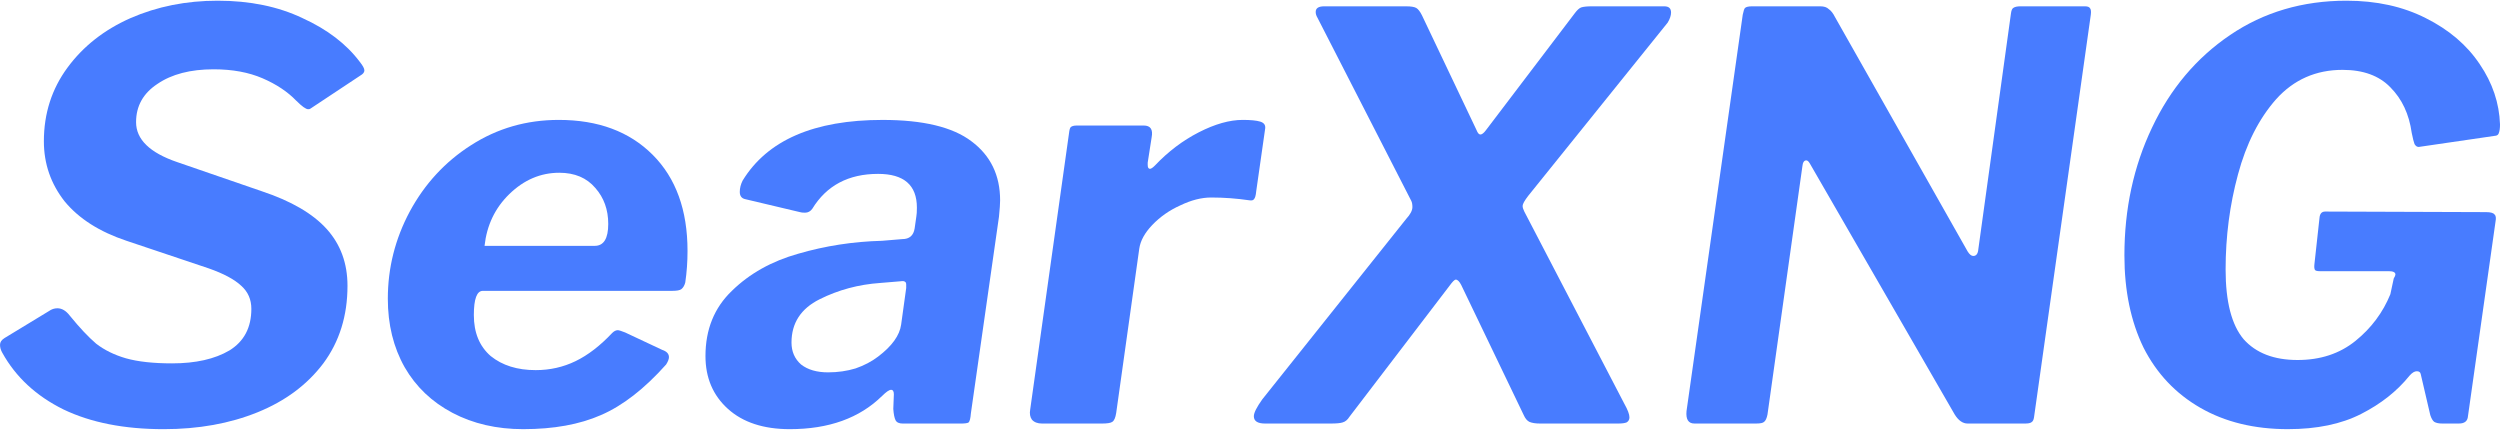 <svg xmlns:xlink="http://www.w3.org/1999/xlink" xmlns:dc="http://purl.org/dc/elements/1.1/" xmlns:cc="http://creativecommons.org/ns#" xmlns:rdf="http://www.w3.org/1999/02/22-rdf-syntax-ns#" xmlns:svg="http://www.w3.org/2000/svg" xmlns="http://www.w3.org/2000/svg" xmlns:sodipodi="http://sodipodi.sourceforge.net/DTD/sodipodi-0.dtd" xmlns:inkscape="http://www.inkscape.org/namespaces/inkscape" sodipodi:docname="searxng.svg" inkscape:version="1.0 (4035a4fb49, 2020-05-01)" id="svg8" version="1.1" viewBox="0 0 225.869 38.71" height="103" width="599">
  <defs id="defs2"/>
  <sodipodi:namedview inkscape:window-maximized="1" inkscape:window-y="2149" inkscape:window-x="-7" inkscape:window-height="1346" inkscape:window-width="2560" fit-margin-bottom="0" fit-margin-right="0" fit-margin-left="0" fit-margin-top="0" showgrid="false" inkscape:document-rotation="0" inkscape:current-layer="layer1" inkscape:document-units="mm" inkscape:cy="235.27775" inkscape:cx="1236.8338" inkscape:zoom="0.7" inkscape:pageshadow="2" inkscape:pageopacity="0.0" borderopacity="1.0" bordercolor="#666666" pagecolor="#ffffff" id="base"/>
  <g transform="translate(-4.02,-7.483)" id="layer1" inkscape:groupmode="layer" inkscape:label="Layer 1">
    <g inkscape:export-ydpi="96" inkscape:export-xdpi="96" transform="translate(-25.702,-86.179)" style="font-style:normal;font-weight:normal;font-size:50.8px;line-height:1.25;font-family:sans-serif;fill:#487cff;fill-opacity:1;stroke:none;stroke-width:0.265" id="text884" aria-label="SearXNG">
      <path id="path886" style="font-style:normal;font-variant:normal;font-weight:normal;font-stretch:normal;font-size:50.8px;font-family:'Libre Franklin';-inkscape-font-specification:'Libre Franklin';fill:#487cff;fill-opacity:1;stroke-width:0.265" d="m 56.494,102.704 q -1.168,-1.219 -3.048,-2.032 -1.88,-0.813 -4.42,-0.813 -3.15,0 -5.08,1.321 -1.93,1.27 -1.93,3.454 0,2.337 3.708,3.607 l 7.671,2.642 q 3.962,1.321 5.842,3.404 1.88,2.083 1.88,5.131 0,4.064 -2.184,7.01 -2.184,2.896 -5.944,4.42 -3.759,1.524 -8.484,1.524 -5.334,0 -9.042,-1.778 -3.708,-1.829 -5.537,-5.131 -0.203,-0.356 -0.203,-0.711 0,-0.356 0.406,-0.61 l 4.013,-2.438 q 0.356,-0.254 0.762,-0.254 0.61,0 1.118,0.66 1.321,1.626 2.388,2.54 1.118,0.864 2.692,1.321 1.626,0.457 4.166,0.457 3.2,0 5.182,-1.168 1.981,-1.219 1.981,-3.759 0,-1.27 -0.914,-2.083 -0.914,-0.864 -2.946,-1.575 l -7.417,-2.489 q -3.658,-1.219 -5.588,-3.556 -1.88,-2.388 -1.88,-5.436 0,-3.759 2.134,-6.655 2.134,-2.896 5.69,-4.47 3.607,-1.575 7.874,-1.575 4.369,0 7.671,1.575 3.353,1.524 5.182,3.962 0.406,0.508 0.406,0.762 0,0.254 -0.356,0.457 l -4.521,2.997 q -0.051,0.051 -0.203,0.051 -0.305,0 -1.067,-0.762 z"/>
      <path id="path888" style="font-style:normal;font-variant:normal;font-weight:normal;font-stretch:normal;font-size:50.8px;font-family:'Libre Franklin';-inkscape-font-specification:'Libre Franklin';fill:#487cff;fill-opacity:1;stroke-width:0.265" d="m 77.004,132.371 q -3.607,0 -6.401,-1.473 -2.794,-1.473 -4.318,-4.115 -1.524,-2.692 -1.524,-6.198 0,-4.166 1.981,-7.874 2.032,-3.759 5.537,-5.994 3.556,-2.286 7.925,-2.286 5.334,0 8.484,3.15 3.15,3.15 3.15,8.687 0,1.473 -0.203,2.845 -0.102,0.406 -0.356,0.61 -0.203,0.152 -0.813,0.152 h -17.12 q -0.813,0 -0.813,2.184 0,2.388 1.524,3.708 1.575,1.27 4.064,1.27 1.93,0 3.607,-0.813 1.676,-0.813 3.302,-2.54 0.254,-0.254 0.508,-0.254 0.152,0 0.66,0.203 l 3.353,1.575 q 0.61,0.203 0.61,0.66 0,0.254 -0.254,0.66 -2.946,3.302 -5.893,4.572 -2.896,1.27 -7.01,1.27 z m 6.452,-16.561 q 1.219,0 1.219,-1.981 0,-1.93 -1.168,-3.251 -1.168,-1.372 -3.251,-1.372 -2.54,0 -4.521,1.93 -1.93,1.88 -2.235,4.674 z"/>
      <path id="path890" style="font-style:normal;font-variant:normal;font-weight:normal;font-stretch:normal;font-size:50.8px;font-family:'Libre Franklin';-inkscape-font-specification:'Libre Franklin';fill:#487cff;fill-opacity:1;stroke-width:0.265" d="m 109.411,129.374 q -3.048,2.997 -8.331,2.997 -3.556,0 -5.588,-1.829 -2.032,-1.829 -2.032,-4.775 0,-3.607 2.388,-5.893 2.388,-2.337 5.994,-3.353 3.658,-1.067 7.569,-1.168 l 1.829,-0.152 q 0.965,0 1.118,-0.965 l 0.152,-1.067 q 0.051,-0.254 0.051,-0.813 0,-3.048 -3.505,-3.048 -4.013,0 -5.944,3.15 -0.254,0.356 -0.66,0.356 -0.305,0 -0.457,-0.051 l -4.928,-1.168 q -0.508,-0.102 -0.508,-0.66 0,-0.508 0.254,-1.016 3.353,-5.486 12.649,-5.486 5.486,0 8.026,1.93 2.591,1.93 2.591,5.334 0,0.457 -0.102,1.473 l -2.54,17.78 q -0.051,0.66 -0.203,0.813 -0.152,0.102 -0.711,0.102 h -5.232 q -0.508,0 -0.66,-0.305 -0.152,-0.305 -0.203,-1.016 l 0.051,-1.321 q 0,-0.406 -0.254,-0.406 -0.254,0 -0.813,0.559 z m 2.184,-9.754 v -0.305 q 0,-0.203 -0.102,-0.254 -0.102,-0.102 -0.406,-0.051 l -1.829,0.152 q -2.946,0.203 -5.486,1.473 -2.54,1.27 -2.54,3.912 0,1.219 0.864,1.981 0.914,0.711 2.438,0.711 1.321,0 2.489,-0.356 1.168,-0.406 2.032,-1.067 1.88,-1.422 2.083,-2.896 z"/>
      <path id="path892" style="font-style:normal;font-variant:normal;font-weight:normal;font-stretch:normal;font-size:50.8px;font-family:'Libre Franklin';-inkscape-font-specification:'Libre Franklin';fill:#487cff;fill-opacity:1;stroke-width:0.265" d="m 123.864,131.863 q -0.61,0 -0.914,-0.356 -0.254,-0.356 -0.152,-0.914 l 3.505,-24.943 q 0.051,-0.457 0.152,-0.559 0.152,-0.152 0.559,-0.152 h 6.045 q 0.914,0 0.711,1.067 l -0.356,2.286 v 0.203 q 0,0.356 0.203,0.356 0.152,0 0.457,-0.305 1.778,-1.88 3.962,-2.997 2.184,-1.118 3.962,-1.118 1.067,0 1.575,0.152 0.508,0.152 0.457,0.61 l -0.813,5.69 q -0.051,0.559 -0.203,0.711 -0.102,0.152 -0.406,0.102 -1.727,-0.254 -3.454,-0.254 -1.321,0 -2.794,0.711 -1.473,0.66 -2.54,1.778 -1.016,1.067 -1.168,2.134 l -2.083,14.834 q -0.102,0.66 -0.356,0.813 -0.203,0.152 -0.965,0.152 z"/>
      <path id="path894" style="font-style:normal;font-variant:normal;font-weight:normal;font-stretch:normal;font-size:50.8px;font-family:'Libre Franklin';-inkscape-font-specification:'Libre Franklin';fill:#487cff;fill-opacity:1;stroke-width:0.265" d="m 176.481,130.085 q 0.457,0.813 0.457,1.219 0,0.305 -0.254,0.457 -0.254,0.102 -0.762,0.102 h -7.061 q -0.61,0 -0.965,-0.152 -0.305,-0.152 -0.508,-0.61 l -5.639,-11.735 q -0.254,-0.508 -0.508,-0.508 -0.152,0 -0.559,0.559 l -9.042,11.836 q -0.254,0.406 -0.61,0.508 -0.305,0.102 -1.067,0.102 h -5.944 q -1.016,0 -1.016,-0.66 0,-0.457 0.762,-1.524 l 13.005,-16.307 q 0.559,-0.61 0.559,-1.067 0,-0.356 -0.102,-0.559 l -8.484,-16.561 q -0.152,-0.254 -0.152,-0.508 0,-0.508 0.762,-0.508 h 7.417 q 0.66,0 0.914,0.152 0.254,0.152 0.508,0.66 l 4.928,10.363 q 0.152,0.406 0.356,0.406 0.203,0 0.508,-0.406 l 8.026,-10.566 q 0.305,-0.406 0.559,-0.508 0.305,-0.102 0.965,-0.102 h 6.553 q 0.61,0 0.61,0.559 0,0.406 -0.305,0.914 l -12.598,15.646 q -0.508,0.66 -0.508,0.914 0,0.203 0.152,0.508 z"/>
      <path id="path896" style="font-style:normal;font-variant:normal;font-weight:normal;font-stretch:normal;font-size:50.8px;font-family:'Libre Franklin';-inkscape-font-specification:'Libre Franklin';fill:#487cff;fill-opacity:1;stroke-width:0.265" d="m 218.113,94.169 q 0.356,0 0.457,0.203 0.102,0.152 0.051,0.559 l -5.131,36.373 q -0.051,0.356 -0.254,0.457 -0.152,0.102 -0.559,0.102 h -5.182 q -0.66,0 -1.168,-0.813 l -13.106,-22.708 q -0.152,-0.254 -0.305,-0.254 -0.305,0 -0.356,0.559 l -3.15,22.403 q -0.102,0.508 -0.305,0.66 -0.152,0.152 -0.711,0.152 h -5.588 q -0.813,0 -0.711,-1.118 l 5.08,-35.814 q 0.102,-0.508 0.203,-0.61 0.152,-0.152 0.66,-0.152 h 6.147 q 0.508,0 0.762,0.254 0.305,0.203 0.559,0.711 l 11.989,21.184 q 0.254,0.406 0.508,0.406 0.406,0 0.457,-0.61 l 2.946,-21.285 q 0.051,-0.406 0.203,-0.508 0.203,-0.152 0.66,-0.152 z"/>
      <path id="path898" style="font-style:normal;font-variant:normal;font-weight:normal;font-stretch:normal;font-size:50.8px;font-family:'Libre Franklin';-inkscape-font-specification:'Libre Franklin';fill:#487cff;fill-opacity:1;stroke-width:0.265" d="m 236.44,132.371 q -4.572,0 -7.925,-1.93 -3.353,-1.93 -5.131,-5.436 -1.727,-3.556 -1.727,-8.331 0,-6.299 2.489,-11.532 2.489,-5.283 7.061,-8.382 4.572,-3.099 10.516,-3.099 4.064,0 7.163,1.575 3.15,1.575 4.877,4.166 1.727,2.54 1.829,5.436 0,0.508 -0.102,0.762 -0.051,0.203 -0.254,0.254 l -6.96,1.016 h -0.051 q -0.203,0 -0.356,-0.254 -0.102,-0.254 -0.254,-1.016 -0.356,-2.54 -1.93,-4.115 -1.524,-1.575 -4.318,-1.575 -3.607,0 -5.994,2.642 -2.337,2.642 -3.454,6.807 -1.118,4.115 -1.118,8.585 0,4.369 1.626,6.299 1.676,1.88 4.877,1.88 3.099,0 5.232,-1.727 2.134,-1.727 3.15,-4.216 l 0.305,-1.422 q 0.152,-0.254 0.152,-0.356 0,-0.305 -0.61,-0.305 h -6.248 q -0.305,0 -0.406,-0.102 -0.102,-0.152 -0.051,-0.559 l 0.457,-4.166 q 0.051,-0.559 0.508,-0.559 l 14.529,0.051 q 0.61,0 0.762,0.203 0.203,0.152 0.102,0.66 l -2.489,17.577 q -0.051,0.66 -0.813,0.66 h -1.524 q -0.457,0 -0.711,-0.152 -0.203,-0.152 -0.356,-0.61 l -0.864,-3.708 q -0.051,-0.254 -0.356,-0.254 -0.305,0 -0.66,0.406 -1.676,2.083 -4.369,3.454 -2.692,1.372 -6.604,1.372 z"/>
    </g>
  </g>
</svg>